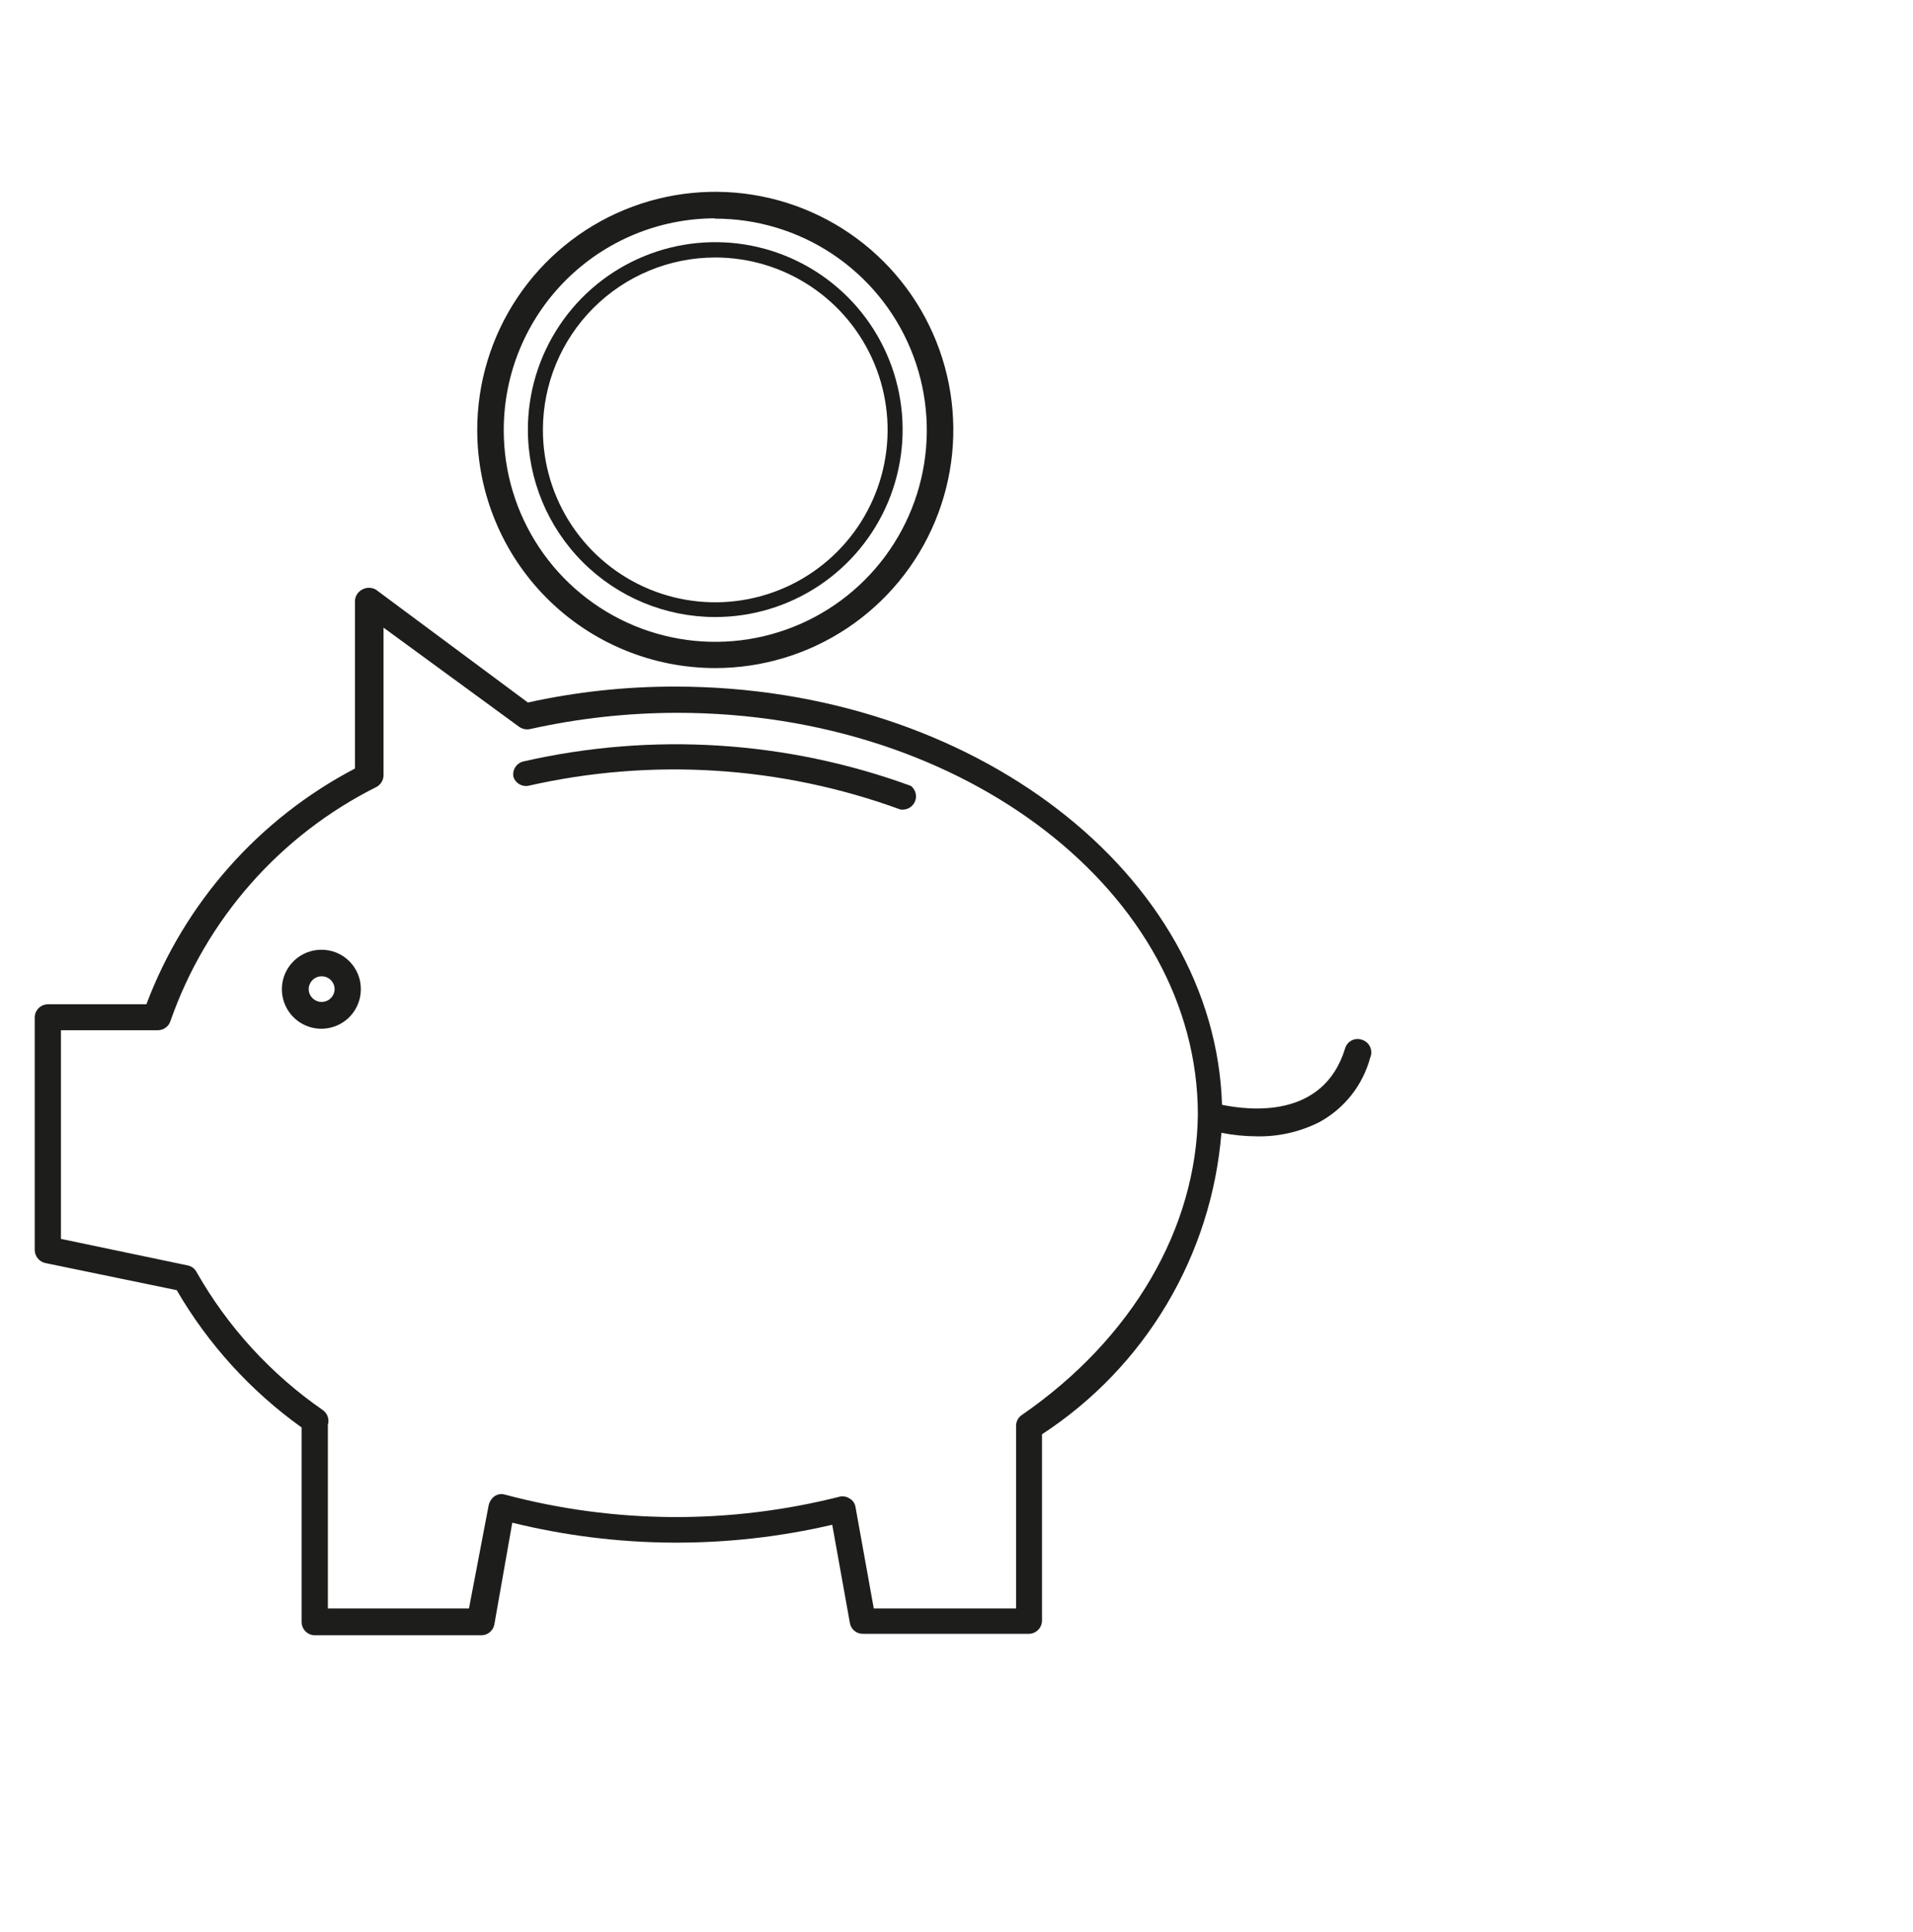 <svg width="106" height="107" viewBox="0 0 106 107" fill="none" xmlns="http://www.w3.org/2000/svg">
<path d="M75.45 57.589C75.359 57.559 75.263 57.547 75.167 57.555C75.071 57.562 74.978 57.589 74.893 57.633C74.808 57.677 74.732 57.738 74.671 57.812C74.61 57.885 74.564 57.971 74.536 58.062C73.328 62.046 69.132 61.491 67.712 61.197C67.32 48.431 53.918 38.032 37.414 38.032C34.669 38.027 31.932 38.322 29.251 38.914L20.828 32.661C20.711 32.594 20.579 32.559 20.444 32.559C20.309 32.559 20.177 32.594 20.061 32.661C19.942 32.724 19.843 32.818 19.773 32.933C19.704 33.048 19.668 33.18 19.669 33.314V42.57C14.344 45.358 10.23 50.006 8.111 55.63H2.658C2.464 55.63 2.277 55.708 2.139 55.845C2.001 55.983 1.924 56.17 1.924 56.365V69.245C1.927 69.413 1.987 69.575 2.093 69.706C2.2 69.836 2.347 69.927 2.512 69.963L9.792 71.465C11.535 74.462 13.894 77.055 16.714 79.072V89.863C16.718 90.055 16.797 90.238 16.935 90.372C17.072 90.506 17.256 90.581 17.449 90.581H26.672C26.841 90.581 27.005 90.522 27.136 90.415C27.267 90.308 27.356 90.159 27.39 89.993L28.386 84.345C34.204 85.779 40.279 85.818 46.115 84.46L47.094 89.912C47.125 90.079 47.214 90.23 47.346 90.337C47.477 90.445 47.642 90.502 47.812 90.5H57.003C57.195 90.5 57.38 90.424 57.517 90.29C57.654 90.156 57.733 89.973 57.738 89.781V79.448C60.56 77.608 62.924 75.147 64.647 72.252C66.371 69.357 67.408 66.106 67.68 62.748C68.325 62.875 68.981 62.94 69.638 62.944C70.839 62.968 72.027 62.699 73.099 62.16C73.788 61.787 74.393 61.277 74.879 60.663C75.364 60.048 75.719 59.341 75.923 58.585C75.965 58.489 75.985 58.386 75.983 58.281C75.981 58.177 75.957 58.074 75.912 57.98C75.867 57.886 75.803 57.802 75.723 57.735C75.643 57.667 75.55 57.618 75.45 57.589ZM56.611 78.387C56.516 78.452 56.438 78.54 56.384 78.642C56.33 78.745 56.302 78.859 56.301 78.974V89.096H48.416L47.404 83.48C47.39 83.381 47.352 83.287 47.296 83.205C47.239 83.123 47.165 83.055 47.078 83.007C46.995 82.951 46.901 82.913 46.803 82.896C46.704 82.879 46.603 82.883 46.506 82.909C40.426 84.446 34.055 84.407 27.994 82.794C27.896 82.763 27.793 82.754 27.691 82.768C27.589 82.782 27.492 82.819 27.407 82.876C27.243 82.995 27.127 83.169 27.08 83.366L25.986 89.096H18.167V78.925C18.212 78.778 18.21 78.619 18.16 78.472C18.111 78.326 18.016 78.199 17.889 78.109C15.009 76.116 12.615 73.499 10.886 70.453C10.836 70.36 10.767 70.28 10.682 70.218C10.597 70.156 10.5 70.113 10.396 70.094L3.377 68.625V57.067H8.748C8.905 57.066 9.058 57.016 9.185 56.921C9.311 56.827 9.404 56.695 9.449 56.544C11.428 50.902 15.527 46.252 20.877 43.583C20.991 43.516 21.086 43.421 21.152 43.307C21.218 43.192 21.253 43.062 21.252 42.93V34.767L28.778 40.269C28.866 40.327 28.964 40.368 29.068 40.388C29.172 40.407 29.279 40.406 29.382 40.383C32.062 39.786 34.799 39.485 37.544 39.485C53.444 39.485 66.374 49.476 66.374 61.752C66.292 68.02 62.766 74.142 56.611 78.387Z" fill="#1D1D1B"/>
<path d="M50.473 43.532C43.597 41.02 36.142 40.549 29.006 42.177C28.819 42.22 28.656 42.335 28.552 42.496C28.448 42.658 28.412 42.854 28.451 43.042C28.506 43.204 28.616 43.342 28.762 43.431C28.909 43.521 29.081 43.556 29.251 43.532C36.111 41.969 43.277 42.423 49.885 44.838C49.966 44.853 50.049 44.853 50.13 44.838C50.272 44.817 50.405 44.754 50.512 44.658C50.619 44.562 50.695 44.437 50.732 44.298C50.768 44.159 50.763 44.012 50.717 43.876C50.671 43.74 50.586 43.62 50.473 43.532V43.532Z" fill="#1D1D1B"/>
<path d="M17.823 52.609C17.39 52.606 16.965 52.732 16.603 52.97C16.241 53.209 15.959 53.549 15.79 53.948C15.622 54.348 15.577 54.788 15.659 55.214C15.742 55.639 15.949 56.03 16.254 56.338C16.559 56.645 16.949 56.855 17.374 56.941C17.799 57.027 18.239 56.984 18.64 56.819C19.041 56.654 19.383 56.374 19.624 56.014C19.865 55.654 19.994 55.23 19.994 54.797C19.996 54.51 19.942 54.226 19.834 53.961C19.725 53.696 19.566 53.455 19.364 53.251C19.162 53.048 18.922 52.886 18.658 52.776C18.393 52.666 18.11 52.609 17.823 52.609V52.609ZM17.823 55.499C17.635 55.499 17.455 55.425 17.321 55.294C17.186 55.163 17.109 54.985 17.105 54.797C17.105 54.606 17.18 54.424 17.315 54.289C17.45 54.154 17.633 54.079 17.823 54.079C18.014 54.079 18.196 54.154 18.331 54.289C18.466 54.424 18.541 54.606 18.541 54.797C18.537 54.985 18.459 55.163 18.325 55.294C18.191 55.425 18.011 55.499 17.823 55.499Z" fill="#1D1D1B"/>
<path d="M39.617 37.006C42.227 37.009 44.779 36.238 46.95 34.791C49.121 33.343 50.814 31.284 51.815 28.874C52.816 26.464 53.08 23.812 52.572 21.252C52.065 18.692 50.81 16.34 48.966 14.494C47.122 12.648 44.772 11.39 42.213 10.88C39.654 10.369 37.001 10.63 34.59 11.627C32.179 12.625 30.118 14.316 28.668 16.485C27.217 18.655 26.443 21.206 26.443 23.815C26.443 27.311 27.831 30.663 30.301 33.136C32.771 35.61 36.122 37.001 39.617 37.006ZM39.617 12.111C41.937 12.107 44.205 12.792 46.135 14.079C48.065 15.366 49.57 17.196 50.459 19.339C51.349 21.481 51.582 23.839 51.13 26.114C50.679 28.39 49.562 30.48 47.922 32.12C46.282 33.76 44.191 34.877 41.916 35.328C39.641 35.78 37.283 35.547 35.141 34.657C32.998 33.768 31.168 32.263 29.881 30.333C28.594 28.403 27.909 26.135 27.913 23.815C27.913 20.709 29.145 17.731 31.34 15.533C33.534 13.335 36.511 12.098 39.617 12.094V12.111Z" fill="#1D1D1B"/>
<path d="M39.616 34.179C41.67 34.182 43.679 33.576 45.389 32.437C47.098 31.298 48.432 29.678 49.22 27.781C50.008 25.884 50.216 23.796 49.817 21.781C49.419 19.766 48.431 17.914 46.98 16.461C45.528 15.007 43.678 14.017 41.664 13.615C39.65 13.213 37.561 13.418 35.663 14.203C33.765 14.988 32.142 16.319 31.001 18.027C29.859 19.734 29.25 21.742 29.25 23.797C29.25 26.547 30.342 29.186 32.285 31.132C34.229 33.079 36.865 34.175 39.616 34.179V34.179ZM39.616 14.263C41.506 14.26 43.355 14.818 44.928 15.866C46.501 16.914 47.727 18.405 48.452 20.151C49.177 21.896 49.368 23.818 49 25.672C48.632 27.526 47.722 29.229 46.385 30.566C45.049 31.902 43.346 32.812 41.492 33.18C39.638 33.548 37.716 33.358 35.97 32.633C34.225 31.908 32.733 30.681 31.685 29.108C30.637 27.535 30.079 25.687 30.083 23.797C30.087 21.269 31.093 18.847 32.88 17.06C34.667 15.273 37.089 14.267 39.616 14.263V14.263Z" fill="#1D1D1B"/>
</svg>
